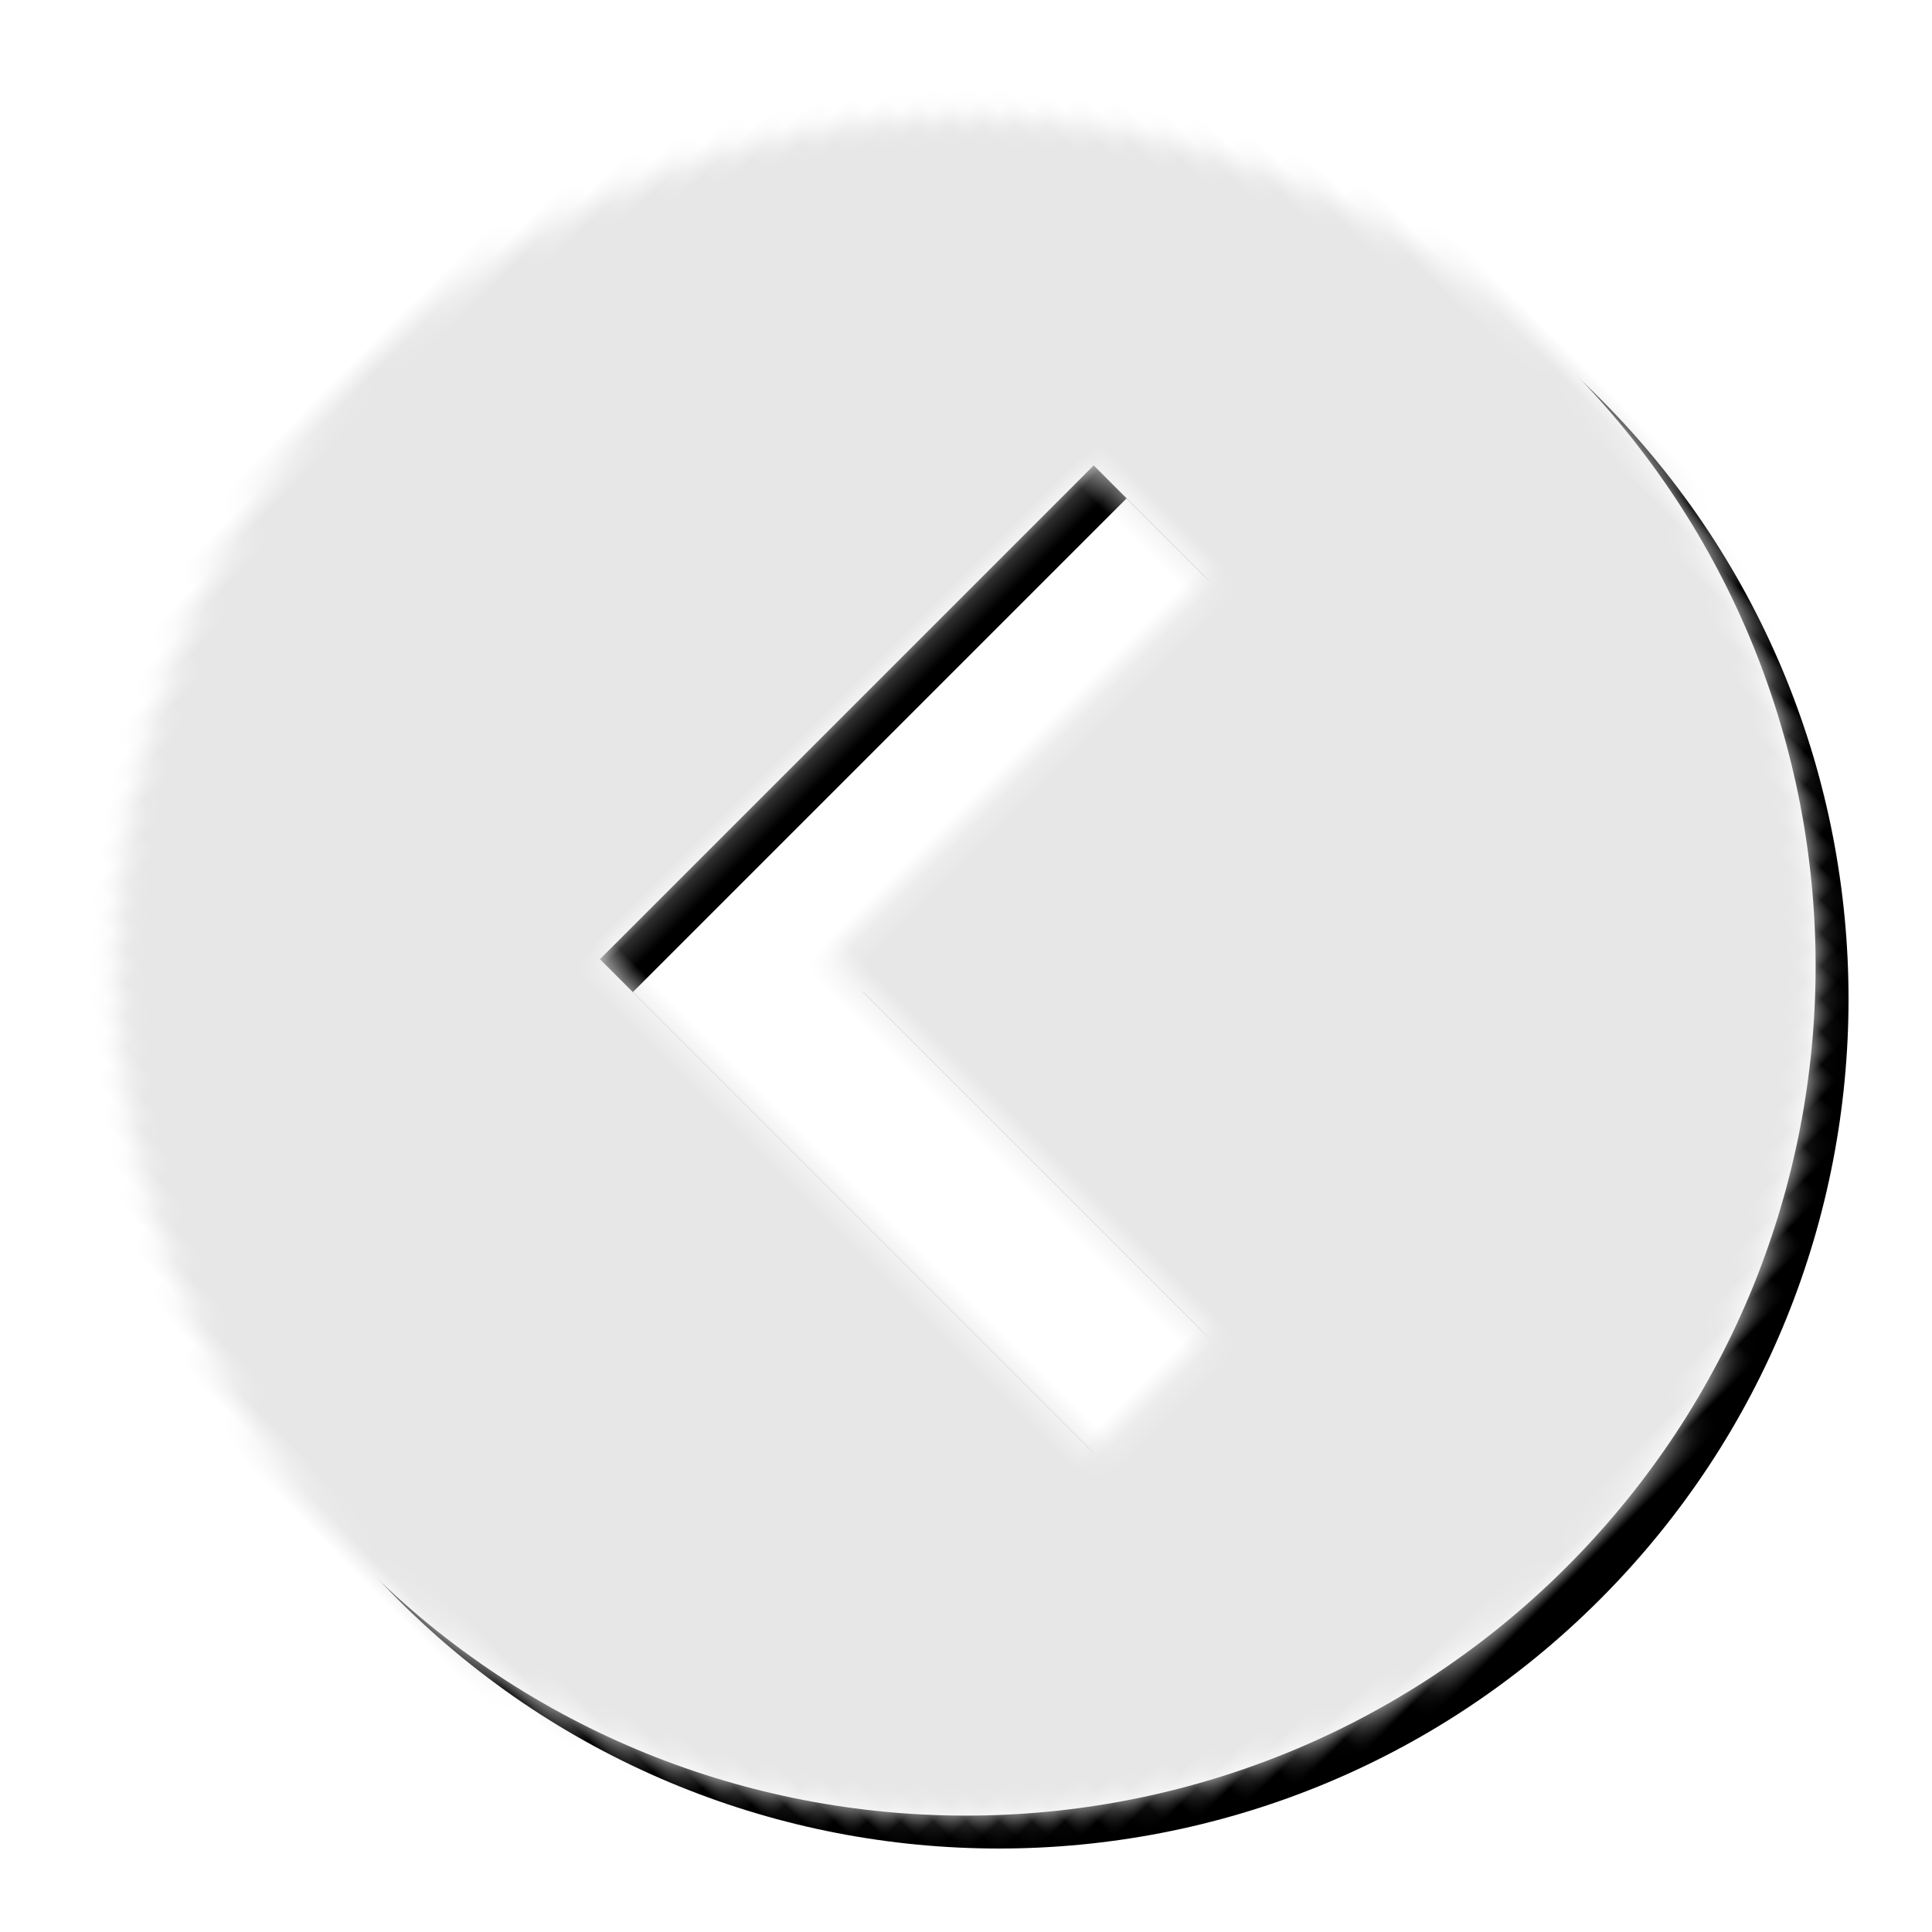<svg width="83" height="83" xmlns="http://www.w3.org/2000/svg" xmlns:xlink="http://www.w3.org/1999/xlink"><defs><path d="M32.586 32.172h23v-7h-30v30h7v-23zM36.5 73C16.342 73 0 56.658 0 36.5S16.342 0 36.5 0 73 16.342 73 36.5 56.658 73 36.5 73z" id="a"/><filter x="-9.6%" y="-6.8%" width="119.2%" height="119.2%" filterUnits="objectBoundingBox" id="b"><feOffset dy="2" in="SourceAlpha" result="shadowOffsetOuter1"/><feGaussianBlur stdDeviation="2" in="shadowOffsetOuter1" result="shadowBlurOuter1"/><feColorMatrix values="0 0 0 0 0 0 0 0 0 0 0 0 0 0 0 0 0 0 0.11 0" in="shadowBlurOuter1"/></filter></defs><g transform="rotate(-45 45.036 32.964)" fill="none" fill-rule="evenodd"><mask id="c" fill="#fff"><use xlink:href="#a"/></mask><use fill="#000" filter="url(#b)" xlink:href="#a"/><use fill="#FFF" xlink:href="#a"/><g mask="url(#c)" fill="#E7E7E7"><path d="M-5-5h83v83H-5z"/></g></g></svg>